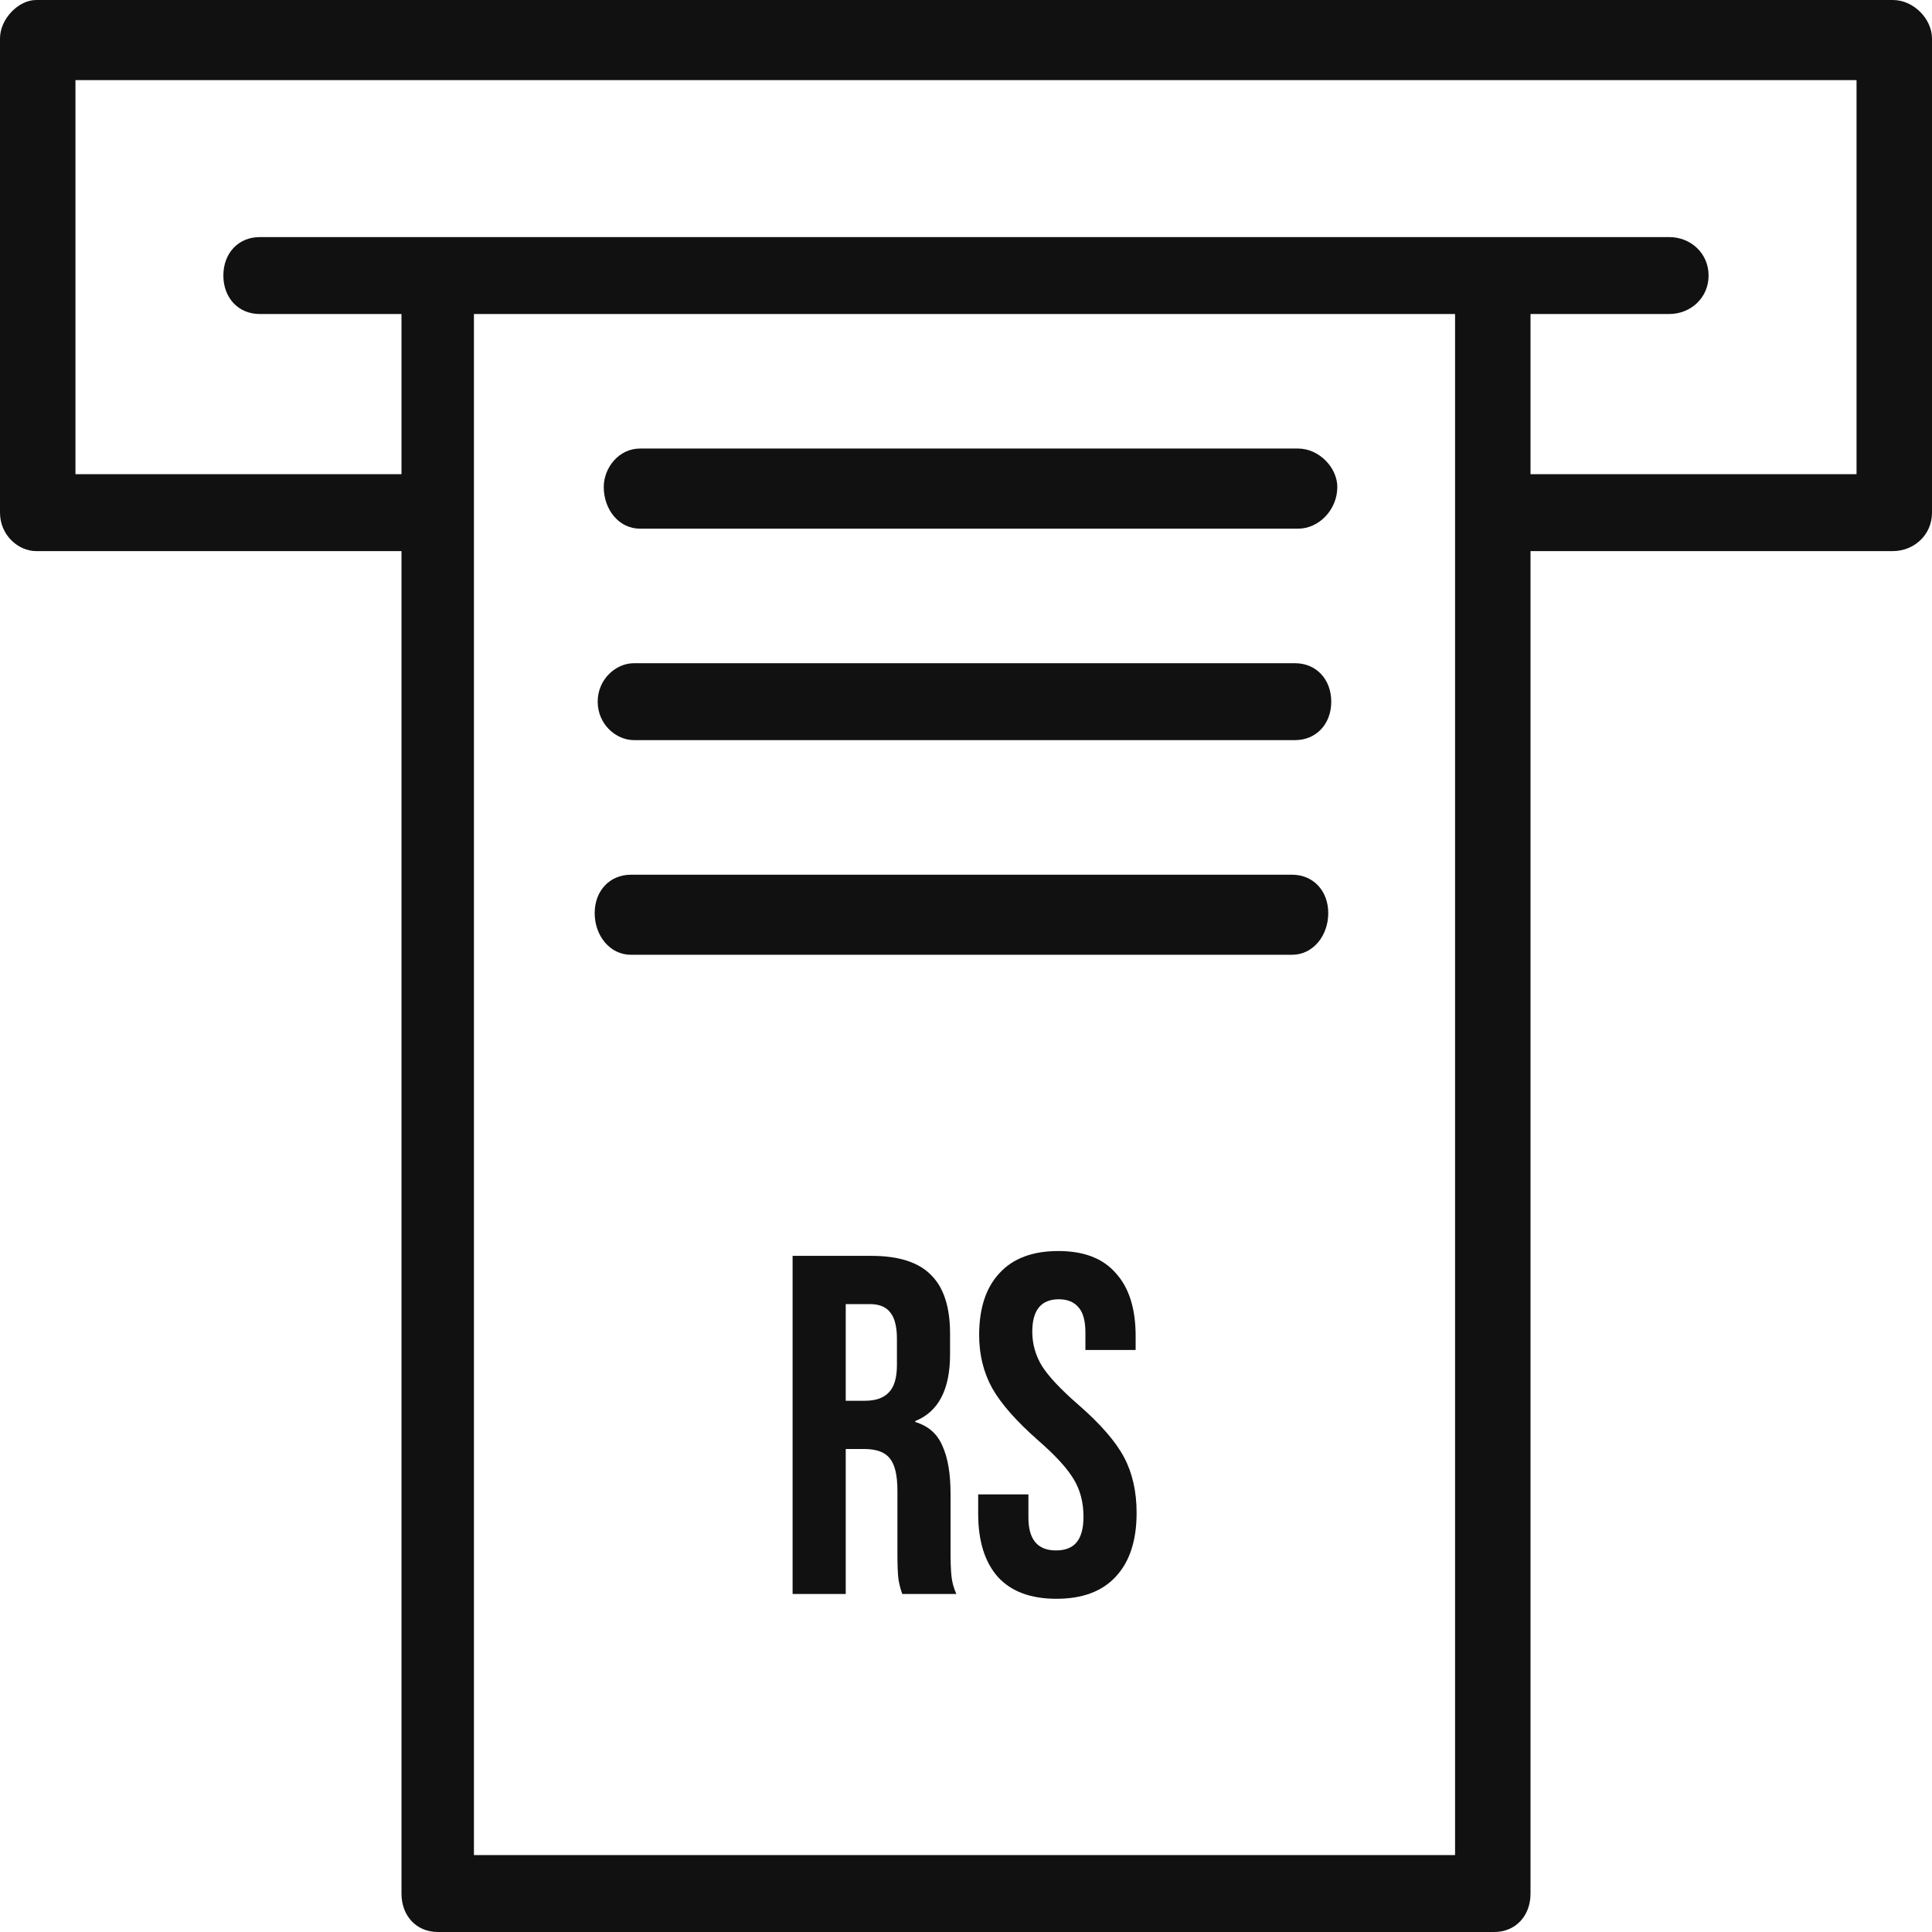 <svg width="36" height="36" viewBox="0 0 36 36" fill="none" xmlns="http://www.w3.org/2000/svg">
<path d="M11.756 17.791C11.363 17.791 11.081 17.433 11.081 17.015C11.081 16.597 11.363 16.299 11.756 16.299H24.075C24.469 16.299 24.75 16.597 24.75 17.015C24.75 17.433 24.469 17.791 24.075 17.791H11.756ZM11.925 9.851C11.531 9.851 11.25 9.493 11.25 9.075C11.25 8.716 11.531 8.358 11.925 8.358H24.188C24.581 8.358 24.919 8.716 24.919 9.075C24.919 9.493 24.581 9.851 24.188 9.851H11.925ZM11.812 13.791C11.475 13.791 11.137 13.492 11.137 13.075C11.137 12.657 11.475 12.358 11.812 12.358H24.131C24.525 12.358 24.806 12.657 24.806 13.075C24.806 13.492 24.525 13.791 24.131 13.791H11.812ZM8.156 4.418H27.844H31.106C31.5 4.418 31.837 4.716 31.837 5.134C31.837 5.552 31.5 5.851 31.106 5.851H28.519V8.836H34.594V1.493H1.406V8.836H7.481V5.851H4.838C4.444 5.851 4.162 5.552 4.162 5.134C4.162 4.716 4.444 4.418 4.838 4.418H8.1H8.156ZM28.519 10.269V35.284C28.519 35.702 28.238 36 27.844 36H8.156C7.763 36 7.481 35.702 7.481 35.284V10.269H0.675C0.338 10.269 0 9.97 0 9.552V0.716C0 0.358 0.338 0 0.675 0H35.269C35.663 0 36 0.358 36 0.716V9.552C36 9.97 35.663 10.269 35.269 10.269H28.519ZM8.831 5.851V34.567H27.113V5.851H8.831Z" fill="#111111"/>
<path d="M14.769 23.401H16.236C16.746 23.401 17.118 23.52 17.352 23.761C17.586 23.994 17.703 24.358 17.703 24.849V25.236C17.703 25.89 17.487 26.305 17.055 26.479V26.497C17.295 26.569 17.463 26.715 17.559 26.938C17.661 27.16 17.712 27.456 17.712 27.828V28.936C17.712 29.116 17.718 29.262 17.73 29.377C17.742 29.485 17.772 29.593 17.82 29.701H16.812C16.776 29.599 16.752 29.503 16.74 29.413C16.728 29.323 16.722 29.16 16.722 28.927V27.774C16.722 27.486 16.674 27.285 16.578 27.172C16.488 27.058 16.329 27 16.101 27H15.759V29.701H14.769V23.401ZM16.119 26.101C16.317 26.101 16.464 26.049 16.56 25.948C16.662 25.846 16.713 25.674 16.713 25.434V24.948C16.713 24.721 16.671 24.555 16.587 24.453C16.509 24.352 16.383 24.3 16.209 24.3H15.759V26.101H16.119Z" fill="#111111"/>
<path d="M19.685 29.791C19.205 29.791 18.842 29.655 18.596 29.386C18.35 29.11 18.227 28.716 18.227 28.206V27.846H19.163V28.279C19.163 28.686 19.334 28.89 19.676 28.89C19.844 28.89 19.97 28.843 20.054 28.747C20.144 28.645 20.189 28.483 20.189 28.261C20.189 27.997 20.129 27.765 20.009 27.567C19.889 27.363 19.667 27.12 19.343 26.838C18.935 26.479 18.65 26.154 18.488 25.866C18.326 25.573 18.245 25.242 18.245 24.877C18.245 24.378 18.371 23.994 18.623 23.724C18.875 23.448 19.241 23.311 19.721 23.311C20.195 23.311 20.552 23.448 20.792 23.724C21.038 23.994 21.161 24.384 21.161 24.895V25.155H20.225V24.831C20.225 24.616 20.183 24.459 20.099 24.363C20.015 24.262 19.892 24.21 19.73 24.21C19.4 24.21 19.235 24.412 19.235 24.814C19.235 25.041 19.295 25.255 19.415 25.453C19.541 25.651 19.766 25.89 20.09 26.172C20.504 26.532 20.789 26.86 20.945 27.154C21.101 27.448 21.179 27.793 21.179 28.189C21.179 28.704 21.05 29.101 20.792 29.377C20.54 29.652 20.171 29.791 19.685 29.791Z" fill="#111111"/>
</svg>
